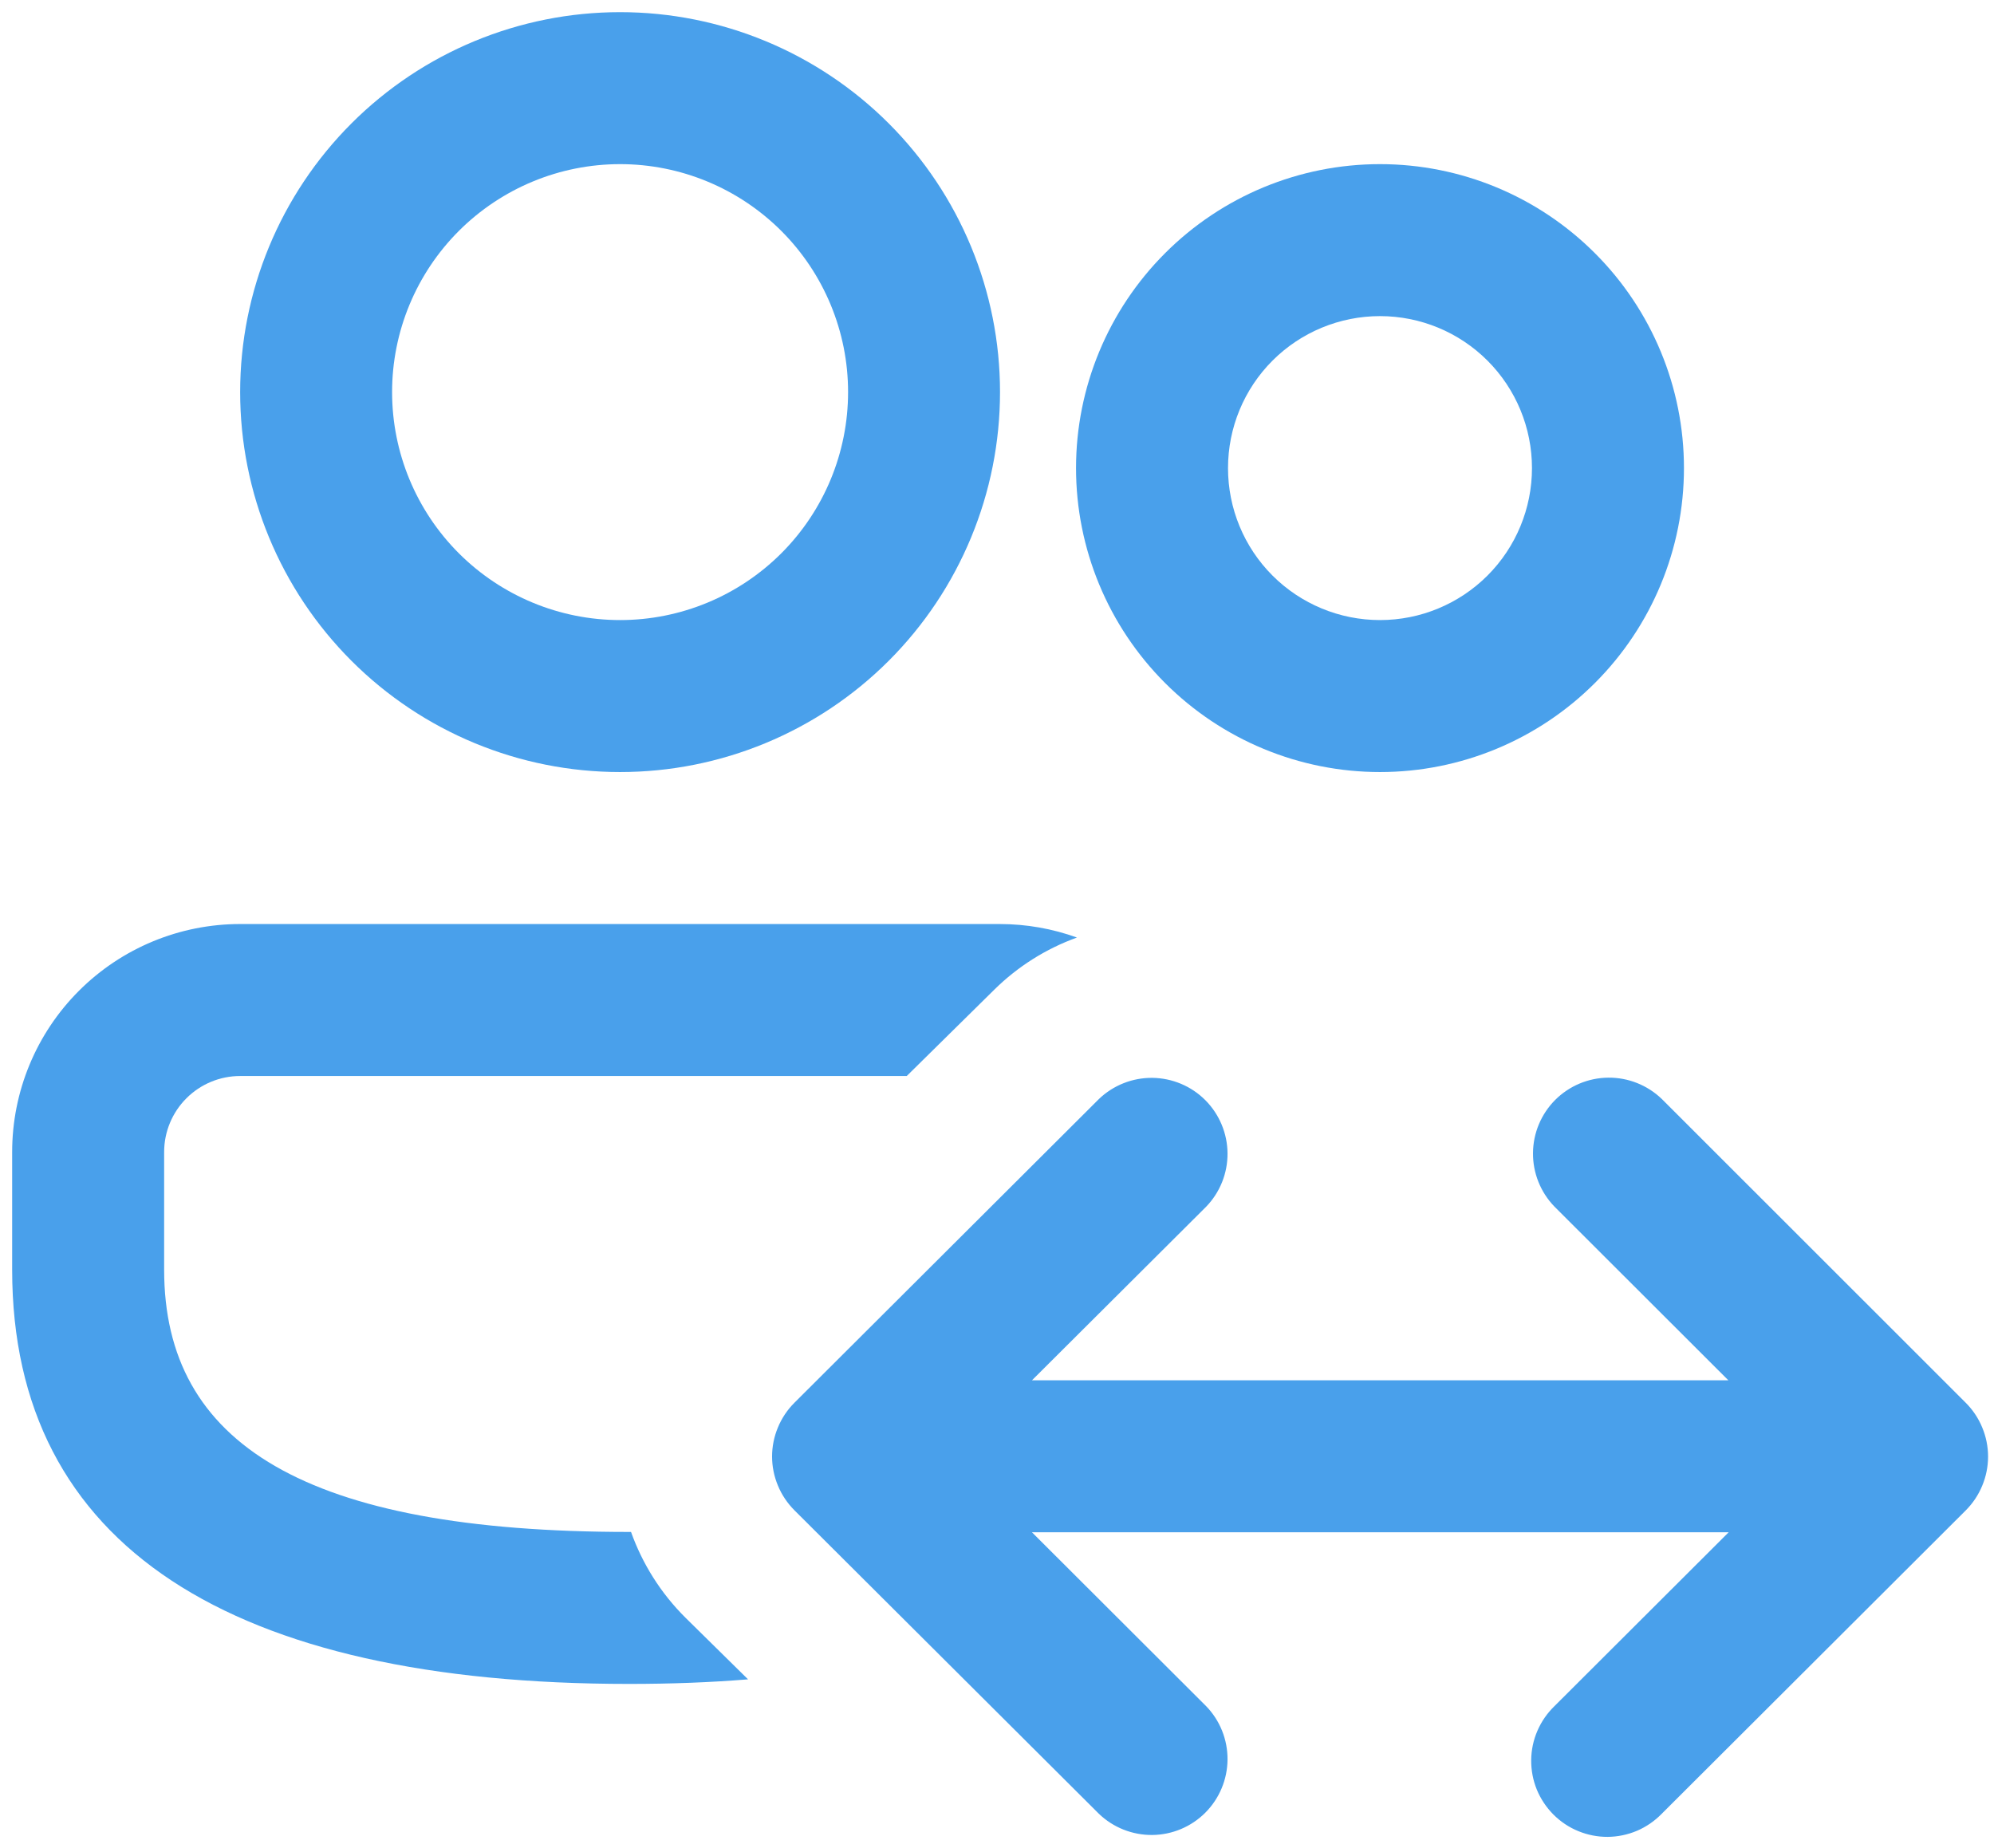 <svg width="41" height="38" viewBox="0 0 41 38" fill="none" xmlns="http://www.w3.org/2000/svg">
<path d="M20.55 19C21.109 19 21.644 19.097 22.144 19.278C21.506 19.508 20.926 19.874 20.444 20.35L18.644 22.125H4.938C4.523 22.125 4.126 22.29 3.833 22.583C3.54 22.876 3.375 23.273 3.375 23.688V26.109C3.375 29.688 6.275 31.5 12.938 31.5H12.975C13.206 32.147 13.581 32.756 14.103 33.272L15.381 34.531C14.609 34.594 13.794 34.625 12.938 34.625C4.769 34.625 0.25 31.803 0.25 26.109V23.688C0.25 22.444 0.744 21.252 1.623 20.373C2.502 19.494 3.694 19 4.938 19H20.55Z" fill="#49A0EB"/>
<path d="M12.75 0.25C14.822 0.25 16.809 1.073 18.274 2.538C19.739 4.003 20.562 5.99 20.562 8.062C20.562 10.134 19.739 12.122 18.274 13.587C16.809 15.052 14.822 15.875 12.75 15.875C10.678 15.875 8.691 15.052 7.226 13.587C5.761 12.122 4.938 10.134 4.938 8.062C4.938 5.99 5.761 4.003 7.226 2.538C8.691 1.073 10.678 0.25 12.75 0.25ZM12.75 3.375C11.507 3.375 10.315 3.869 9.435 4.748C8.556 5.627 8.062 6.819 8.062 8.062C8.062 9.306 8.556 10.498 9.435 11.377C10.315 12.256 11.507 12.75 12.75 12.75C13.993 12.75 15.185 12.256 16.065 11.377C16.944 10.498 17.438 9.306 17.438 8.062C17.438 6.819 16.944 5.627 16.065 4.748C15.185 3.869 13.993 3.375 12.75 3.375Z" fill="#49A0EB"/>
<path d="M28.375 3.375C30.033 3.375 31.622 4.033 32.794 5.206C33.967 6.378 34.625 7.967 34.625 9.625C34.625 11.283 33.967 12.872 32.794 14.044C31.622 15.216 30.033 15.875 28.375 15.875C26.717 15.875 25.128 15.216 23.956 14.044C22.784 12.872 22.125 11.283 22.125 9.625C22.125 7.967 22.784 6.378 23.956 5.206C25.128 4.033 26.717 3.375 28.375 3.375ZM28.375 6.5C27.546 6.5 26.751 6.829 26.165 7.415C25.579 8.001 25.25 8.796 25.25 9.625C25.25 10.454 25.579 11.249 26.165 11.835C26.751 12.421 27.546 12.75 28.375 12.75C29.204 12.75 29.999 12.421 30.585 11.835C31.171 11.249 31.5 10.454 31.5 9.625C31.5 8.796 31.171 8.001 30.585 7.415C29.999 6.829 29.204 6.5 28.375 6.5Z" fill="#49A0EB"/>
<path d="M15.875 29.947C15.875 30.153 15.916 30.356 15.995 30.546C16.073 30.736 16.189 30.908 16.334 31.054L22.594 37.294C22.889 37.578 23.284 37.735 23.694 37.731C24.103 37.727 24.495 37.562 24.784 37.272C25.073 36.982 25.237 36.59 25.24 36.18C25.243 35.77 25.085 35.376 24.8 35.082L21.219 31.507H35.544L31.962 35.082C31.813 35.226 31.694 35.398 31.612 35.588C31.529 35.779 31.486 35.984 31.484 36.191C31.482 36.399 31.521 36.605 31.599 36.797C31.678 36.989 31.794 37.163 31.94 37.31C32.087 37.457 32.261 37.574 32.453 37.652C32.645 37.731 32.85 37.771 33.058 37.77C33.265 37.768 33.47 37.725 33.661 37.644C33.852 37.562 34.024 37.443 34.169 37.294L40.419 31.057C40.564 30.912 40.68 30.739 40.758 30.549C40.837 30.36 40.878 30.156 40.878 29.95C40.878 29.745 40.837 29.541 40.758 29.352C40.68 29.162 40.564 28.989 40.419 28.844L34.169 22.597C33.874 22.313 33.479 22.155 33.07 22.159C32.66 22.162 32.268 22.327 31.978 22.616C31.689 22.906 31.524 23.298 31.521 23.708C31.517 24.117 31.675 24.512 31.959 24.807L35.538 28.382H21.219L24.8 24.813C25.085 24.519 25.243 24.124 25.24 23.715C25.237 23.305 25.073 22.913 24.784 22.622C24.495 22.332 24.103 22.168 23.694 22.163C23.284 22.159 22.889 22.316 22.594 22.6L16.334 28.844C16.189 28.989 16.073 29.162 15.995 29.352C15.916 29.541 15.875 29.745 15.875 29.95V29.947Z" fill="#49A0EB"/>
</svg>
